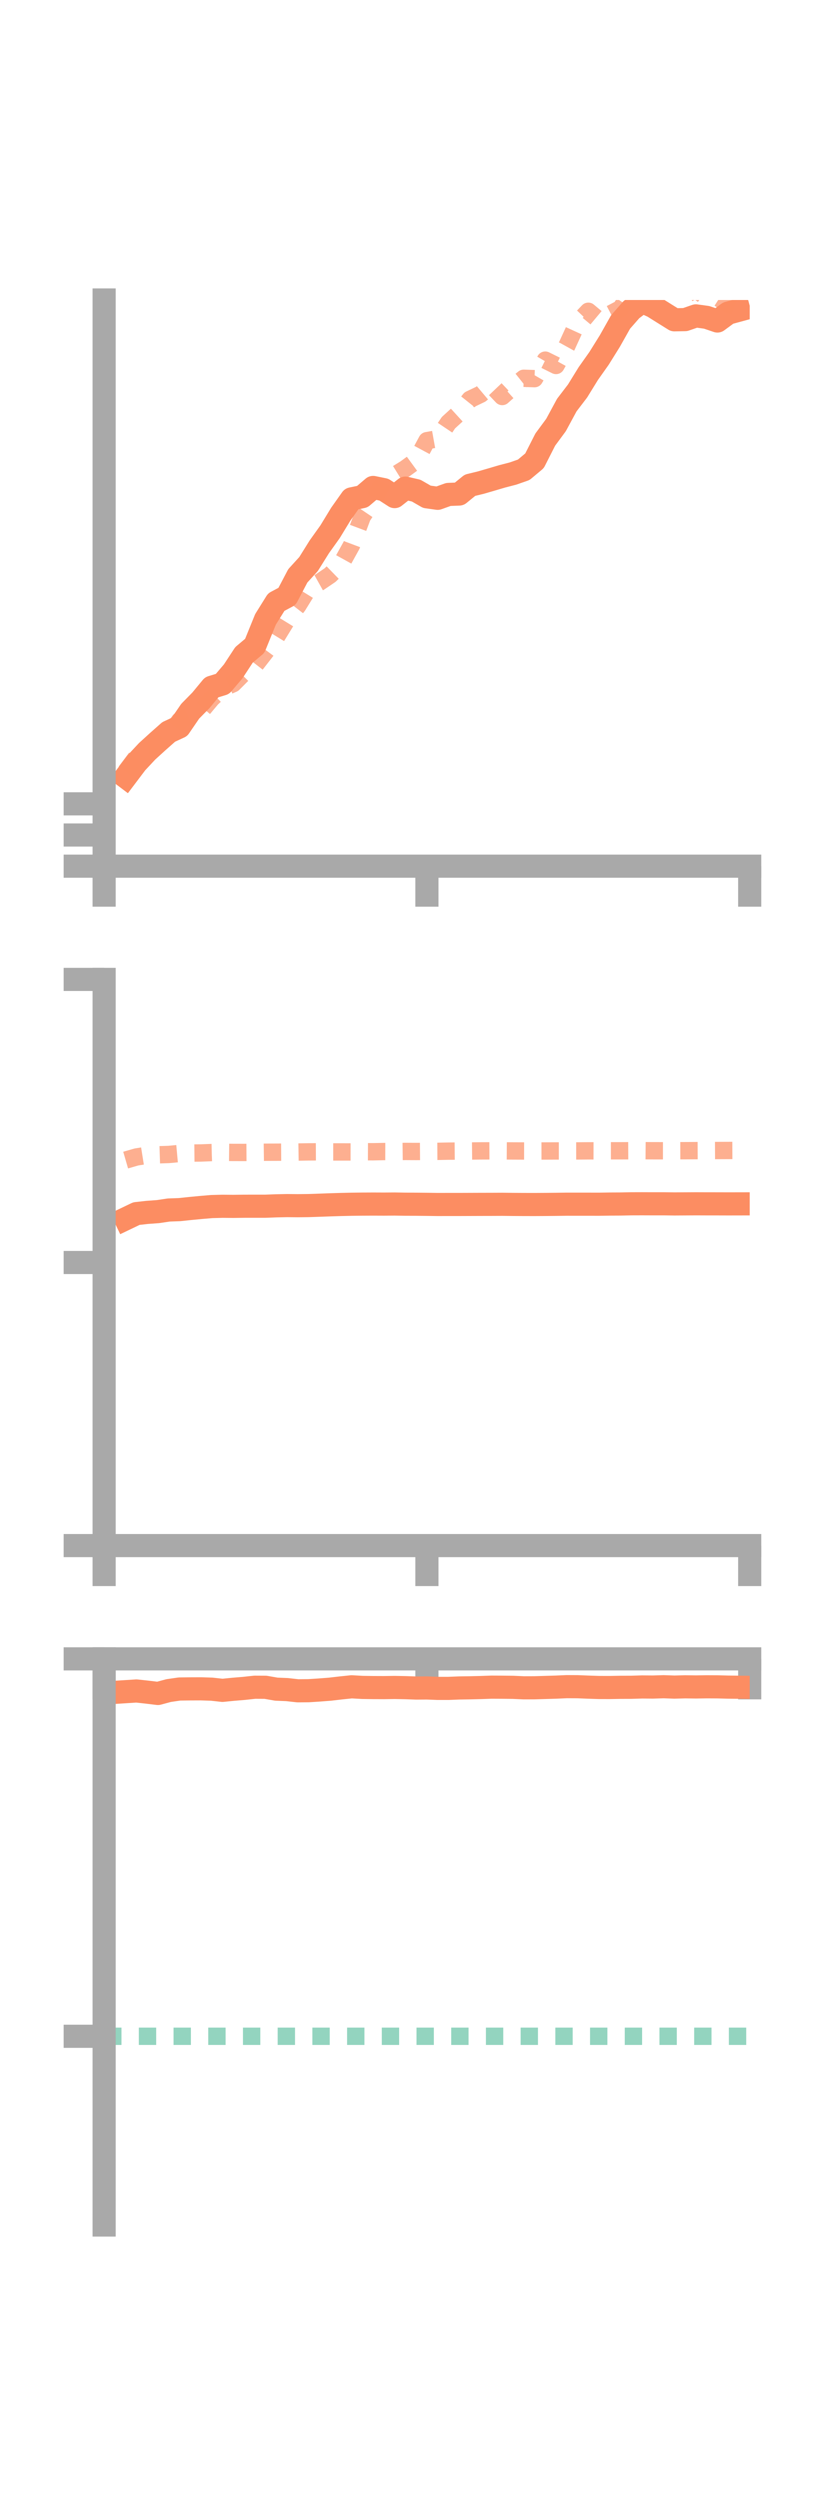 <?xml version="1.0" encoding="utf-8" standalone="no"?>
<!DOCTYPE svg PUBLIC "-//W3C//DTD SVG 1.1//EN"
  "http://www.w3.org/Graphics/SVG/1.1/DTD/svg11.dtd">
<!-- Created with matplotlib (https://matplotlib.org/) -->
<svg height="216pt" version="1.1" viewBox="0 0 72 216" width="72pt" xmlns="http://www.w3.org/2000/svg" xmlns:xlink="http://www.w3.org/1999/xlink">
 <defs>
  <style type="text/css">*{stroke-linecap:butt;stroke-linejoin:round;}</style>
 </defs>
 <g id="figure_1">
  <g id="patch_1">
   <path d="M 0 216 
L 72 216 
L 72 0 
L 0 0 
z
" style="fill:none;"/>
  </g>
  <g id="axes_1">
   <g id="patch_2">
    <path d="M 9 74.838 
L 64.8 74.838 
L 64.8 25.92 
L 9 25.92 
z
" style="fill:none;"/>
   </g>
   <g id="matplotlib.axis_1">
    <g id="xtick_1">
     <g id="line2d_1">
      <defs>
       <path d="M 0 0 
L 0 3.5 
" id="mdcac795963" style="stroke:#a9a9a9;stroke-width:2;"/>
      </defs>
      <g>
       <use style="fill:#a9a9a9;stroke:#a9a9a9;stroke-width:2;" x="9" xlink:href="#mdcac795963" y="74.838"/>
      </g>
     </g>
    </g>
    <g id="xtick_2">
     <g id="line2d_2">
      <g>
       <use style="fill:#a9a9a9;stroke:#a9a9a9;stroke-width:2;" x="36.9" xlink:href="#mdcac795963" y="74.838"/>
      </g>
     </g>
    </g>
    <g id="xtick_3">
     <g id="line2d_3">
      <g>
       <use style="fill:#a9a9a9;stroke:#a9a9a9;stroke-width:2;" x="64.8" xlink:href="#mdcac795963" y="74.838"/>
      </g>
     </g>
    </g>
   </g>
   <g id="matplotlib.axis_2">
    <g id="ytick_1">
     <g id="line2d_4">
      <defs>
       <path d="M 0 0 
L -3.5 0 
" id="mc27ac2a51d" style="stroke:#a9a9a9;stroke-width:2;"/>
      </defs>
      <g>
       <use style="fill:#a9a9a9;stroke:#a9a9a9;stroke-width:2;" x="9" xlink:href="#mc27ac2a51d" y="74.838"/>
      </g>
     </g>
    </g>
    <g id="ytick_2">
     <g id="line2d_5">
      <g>
       <use style="fill:#a9a9a9;stroke:#a9a9a9;stroke-width:2;" x="9" xlink:href="#mc27ac2a51d" y="72.145"/>
      </g>
     </g>
    </g>
    <g id="ytick_3">
     <g id="line2d_6">
      <g>
       <use style="fill:#a9a9a9;stroke:#a9a9a9;stroke-width:2;" x="9" xlink:href="#mc27ac2a51d" y="69.452"/>
      </g>
     </g>
    </g>
   </g>
   <g id="line2d_7">
    <path clip-path="url(#p747dc4fcf4)" d="M 10.86 67.133 
L 11.79 65.903 
L 12.72 64.908 
L 13.65 64.062 
L 14.58 63.239 
L 15.51 62.808 
L 16.44 61.45 
L 17.37 60.504 
L 18.3 59.379 
L 19.23 59.094 
L 20.16 58.001 
L 21.09 56.582 
L 22.02 55.8 
L 22.95 53.512 
L 23.88 52.021 
L 24.81 51.526 
L 25.74 49.755 
L 26.67 48.734 
L 27.6 47.245 
L 28.53 45.943 
L 29.46 44.416 
L 30.39 43.103 
L 31.32 42.91 
L 32.25 42.117 
L 33.18 42.306 
L 34.11 42.906 
L 35.04 42.174 
L 35.97 42.39 
L 36.9 42.924 
L 37.83 43.054 
L 38.76 42.72 
L 39.69 42.684 
L 40.62 41.926 
L 41.55 41.7 
L 42.48 41.43 
L 43.41 41.156 
L 44.34 40.915 
L 45.27 40.59 
L 46.2 39.811 
L 47.13 37.98 
L 48.06 36.72 
L 48.99 35.001 
L 49.92 33.784 
L 50.85 32.276 
L 51.78 30.961 
L 52.71 29.468 
L 53.64 27.818 
L 54.57 26.758 
L 55.5 26.055 
L 56.43 26.469 
L 57.36 27.051 
L 58.29 27.631 
L 59.22 27.614 
L 60.15 27.292 
L 61.08 27.419 
L 62.01 27.735 
L 62.94 27.051 
L 63.87 26.799 
" style="fill:none;stroke:#fc8d62;stroke-linecap:square;stroke-width:2;"/>
   </g>
   <g id="line2d_8">
    <path clip-path="url(#p747dc4fcf4)" d="M 10.86 66.675 
L 11.79 65.438 
L 12.72 64.438 
L 13.65 64.335 
L 14.58 63.556 
L 15.51 62.283 
L 16.44 61.796 
L 17.37 61.457 
L 18.3 60.346 
L 19.23 59.479 
L 20.16 59.068 
L 21.09 58.134 
L 22.02 57.516 
L 22.95 56.321 
L 23.88 55.058 
L 24.81 53.543 
L 25.74 52.344 
L 26.67 50.838 
L 27.6 50.318 
L 28.53 49.688 
L 29.46 48.783 
L 30.39 47.105 
L 31.32 44.627 
L 32.25 43.25 
L 33.18 41.549 
L 34.11 41.06 
L 35.04 40.484 
L 35.97 39.804 
L 36.9 38.074 
L 37.83 37.907 
L 38.76 36.522 
L 39.69 35.672 
L 40.62 34.506 
L 41.55 34.062 
L 42.48 33.28 
L 43.41 34.259 
L 44.34 33.427 
L 45.27 32.684 
L 46.2 32.716 
L 47.13 31.116 
L 48.06 31.577 
L 48.99 29.898 
L 49.92 27.868 
L 50.85 26.894 
L 51.78 27.673 
L 52.71 27.151 
L 53.64 26.665 
L 54.57 25.282 
L 55.5 24.807 
L 56.43 24.63 
L 57.36 23.874 
L 58.29 23.784 
L 59.22 25.487 
L 60.15 25.023 
L 61.08 25.716 
L 62.01 25.684 
L 62.94 26.278 
L 63.87 26.607 
" style="fill:none;stroke:#fc8d62;stroke-dasharray:1.5,1.5;stroke-dashoffset:0;stroke-opacity:0.7;stroke-width:1.5;"/>
   </g>
   <g id="patch_3">
    <path d="M 9 74.838 
L 9 25.92 
" style="fill:none;stroke:#a9a9a9;stroke-linecap:square;stroke-linejoin:miter;stroke-width:2;"/>
   </g>
   <g id="patch_4">
    <path d="M 64.8 74.838 
L 64.8 25.92 
" style="fill:none;"/>
   </g>
   <g id="patch_5">
    <path d="M 9 74.838 
L 64.8 74.838 
" style="fill:none;stroke:#a9a9a9;stroke-linecap:square;stroke-linejoin:miter;stroke-width:2;"/>
   </g>
   <g id="patch_6">
    <path d="M 9 25.92 
L 64.8 25.92 
" style="fill:none;"/>
   </g>
  </g>
  <g id="axes_2">
   <g id="patch_7">
    <path d="M 9 133.539 
L 64.8 133.539 
L 64.8 84.621 
L 9 84.621 
z
" style="fill:none;"/>
   </g>
   <g id="matplotlib.axis_3">
    <g id="xtick_4">
     <g id="line2d_9">
      <g>
       <use style="fill:#a9a9a9;stroke:#a9a9a9;stroke-width:2;" x="9" xlink:href="#mdcac795963" y="133.539"/>
      </g>
     </g>
    </g>
    <g id="xtick_5">
     <g id="line2d_10">
      <g>
       <use style="fill:#a9a9a9;stroke:#a9a9a9;stroke-width:2;" x="36.9" xlink:href="#mdcac795963" y="133.539"/>
      </g>
     </g>
    </g>
    <g id="xtick_6">
     <g id="line2d_11">
      <g>
       <use style="fill:#a9a9a9;stroke:#a9a9a9;stroke-width:2;" x="64.8" xlink:href="#mdcac795963" y="133.539"/>
      </g>
     </g>
    </g>
   </g>
   <g id="matplotlib.axis_4">
    <g id="ytick_4">
     <g id="line2d_12">
      <g>
       <use style="fill:#a9a9a9;stroke:#a9a9a9;stroke-width:2;" x="9" xlink:href="#mc27ac2a51d" y="133.539"/>
      </g>
     </g>
    </g>
    <g id="ytick_5">
     <g id="line2d_13">
      <g>
       <use style="fill:#a9a9a9;stroke:#a9a9a9;stroke-width:2;" x="9" xlink:href="#mc27ac2a51d" y="109.08"/>
      </g>
     </g>
    </g>
    <g id="ytick_6">
     <g id="line2d_14">
      <g>
       <use style="fill:#a9a9a9;stroke:#a9a9a9;stroke-width:2;" x="9" xlink:href="#mc27ac2a51d" y="84.621"/>
      </g>
     </g>
    </g>
   </g>
   <g id="line2d_15">
    <path clip-path="url(#p9ec0494f96)" d="M 10.86 105.301 
L 11.79 104.855 
L 12.72 104.751 
L 13.65 104.684 
L 14.58 104.545 
L 15.51 104.512 
L 16.44 104.414 
L 17.37 104.325 
L 18.3 104.247 
L 19.23 104.222 
L 20.16 104.231 
L 21.09 104.219 
L 22.02 104.217 
L 22.95 104.217 
L 23.88 104.183 
L 24.81 104.164 
L 25.74 104.173 
L 26.67 104.162 
L 27.6 104.13 
L 28.53 104.097 
L 29.46 104.068 
L 30.39 104.047 
L 31.32 104.036 
L 32.25 104.031 
L 33.18 104.035 
L 34.11 104.028 
L 35.04 104.043 
L 35.97 104.046 
L 36.9 104.055 
L 37.83 104.068 
L 38.76 104.066 
L 39.69 104.066 
L 40.62 104.062 
L 41.55 104.058 
L 42.48 104.056 
L 43.41 104.051 
L 44.34 104.062 
L 45.27 104.068 
L 46.2 104.07 
L 47.13 104.064 
L 48.06 104.055 
L 48.99 104.042 
L 49.92 104.043 
L 50.85 104.043 
L 51.78 104.045 
L 52.71 104.031 
L 53.64 104.026 
L 54.57 104.008 
L 55.5 104.005 
L 56.43 104.009 
L 57.36 104.008 
L 58.29 104.02 
L 59.22 104.014 
L 60.15 104.008 
L 61.08 104.012 
L 62.01 104.013 
L 62.94 104.016 
L 63.87 104.014 
" style="fill:none;stroke:#fc8d62;stroke-linecap:square;stroke-width:2;"/>
   </g>
   <g id="line2d_16">
    <path clip-path="url(#p9ec0494f96)" d="M 10.86 100.233 
L 11.79 99.963 
L 12.72 99.815 
L 13.65 99.776 
L 14.58 99.746 
L 15.51 99.661 
L 16.44 99.626 
L 17.37 99.617 
L 18.3 99.581 
L 19.23 99.56 
L 20.16 99.57 
L 21.09 99.572 
L 22.02 99.566 
L 22.95 99.553 
L 23.88 99.55 
L 24.81 99.544 
L 25.74 99.537 
L 26.67 99.522 
L 27.6 99.517 
L 28.53 99.527 
L 29.46 99.527 
L 30.39 99.528 
L 31.32 99.507 
L 32.25 99.512 
L 33.18 99.493 
L 34.11 99.495 
L 35.04 99.484 
L 35.97 99.489 
L 36.9 99.482 
L 37.83 99.477 
L 38.76 99.459 
L 39.69 99.452 
L 40.62 99.447 
L 41.55 99.437 
L 42.48 99.433 
L 43.41 99.435 
L 44.34 99.441 
L 45.27 99.445 
L 46.2 99.447 
L 47.13 99.445 
L 48.06 99.441 
L 48.99 99.441 
L 49.92 99.44 
L 50.85 99.432 
L 51.78 99.434 
L 52.71 99.429 
L 53.64 99.428 
L 54.57 99.424 
L 55.5 99.418 
L 56.43 99.425 
L 57.36 99.426 
L 58.29 99.422 
L 59.22 99.42 
L 60.15 99.414 
L 61.08 99.41 
L 62.01 99.405 
L 62.94 99.401 
L 63.87 99.397 
" style="fill:none;stroke:#fc8d62;stroke-dasharray:1.5,1.5;stroke-dashoffset:0;stroke-opacity:0.7;stroke-width:1.5;"/>
   </g>
   <g id="patch_8">
    <path d="M 9 133.539 
L 9 84.621 
" style="fill:none;stroke:#a9a9a9;stroke-linecap:square;stroke-linejoin:miter;stroke-width:2;"/>
   </g>
   <g id="patch_9">
    <path d="M 64.8 133.539 
L 64.8 84.621 
" style="fill:none;"/>
   </g>
   <g id="patch_10">
    <path d="M 9 133.539 
L 64.8 133.539 
" style="fill:none;stroke:#a9a9a9;stroke-linecap:square;stroke-linejoin:miter;stroke-width:2;"/>
   </g>
   <g id="patch_11">
    <path d="M 9 84.621 
L 64.8 84.621 
" style="fill:none;"/>
   </g>
  </g>
  <g id="axes_3">
   <g id="patch_12">
    <path d="M 9 192.24 
L 64.8 192.24 
L 64.8 143.322 
L 9 143.322 
z
" style="fill:none;"/>
   </g>
   <g id="matplotlib.axis_5">
    <g id="xtick_7">
     <g id="line2d_17">
      <g>
       <use style="fill:#a9a9a9;stroke:#a9a9a9;stroke-width:2;" x="9" xlink:href="#mdcac795963" y="143.326"/>
      </g>
     </g>
    </g>
    <g id="xtick_8">
     <g id="line2d_18">
      <g>
       <use style="fill:#a9a9a9;stroke:#a9a9a9;stroke-width:2;" x="36.9" xlink:href="#mdcac795963" y="143.326"/>
      </g>
     </g>
    </g>
    <g id="xtick_9">
     <g id="line2d_19">
      <g>
       <use style="fill:#a9a9a9;stroke:#a9a9a9;stroke-width:2;" x="64.8" xlink:href="#mdcac795963" y="143.326"/>
      </g>
     </g>
    </g>
   </g>
   <g id="matplotlib.axis_6">
    <g id="ytick_7">
     <g id="line2d_20">
      <g>
       <use style="fill:#a9a9a9;stroke:#a9a9a9;stroke-width:2;" x="9" xlink:href="#mc27ac2a51d" y="143.326"/>
      </g>
     </g>
    </g>
    <g id="ytick_8">
     <g id="line2d_21">
      <g>
       <use style="fill:#a9a9a9;stroke:#a9a9a9;stroke-width:2;" x="9" xlink:href="#mc27ac2a51d" y="175.935"/>
      </g>
     </g>
    </g>
   </g>
   <g id="line2d_22">
    <path clip-path="url(#pd0b9ec1a23)" d="M 10.86 146.16 
L 11.79 146.1 
L 12.72 146.201 
L 13.65 146.315 
L 14.58 146.065 
L 15.51 145.93 
L 16.44 145.919 
L 17.37 145.915 
L 18.3 145.944 
L 19.23 146.047 
L 20.16 145.954 
L 21.09 145.877 
L 22.02 145.776 
L 22.95 145.781 
L 23.88 145.943 
L 24.81 145.981 
L 25.74 146.085 
L 26.67 146.077 
L 27.6 146.017 
L 28.53 145.945 
L 29.46 145.837 
L 30.39 145.74 
L 31.32 145.792 
L 32.25 145.806 
L 33.18 145.81 
L 34.11 145.796 
L 35.04 145.814 
L 35.97 145.846 
L 36.9 145.839 
L 37.83 145.877 
L 38.76 145.877 
L 39.69 145.84 
L 40.62 145.826 
L 41.55 145.803 
L 42.48 145.77 
L 43.41 145.775 
L 44.34 145.785 
L 45.27 145.827 
L 46.2 145.824 
L 47.13 145.796 
L 48.06 145.768 
L 48.99 145.727 
L 49.92 145.732 
L 50.85 145.769 
L 51.78 145.799 
L 52.71 145.801 
L 53.64 145.784 
L 54.57 145.781 
L 55.5 145.753 
L 56.43 145.761 
L 57.36 145.733 
L 58.29 145.765 
L 59.22 145.741 
L 60.15 145.753 
L 61.08 145.739 
L 62.01 145.744 
L 62.94 145.767 
L 63.87 145.777 
" style="fill:none;stroke:#fc8d62;stroke-linecap:square;stroke-width:2;"/>
   </g>
   <g id="line2d_23">
    <path clip-path="url(#pd0b9ec1a23)" d="M 10.86 143.322 
L 11.79 143.326 
L 12.72 143.326 
L 13.65 143.326 
L 14.58 143.325 
L 15.51 143.326 
L 16.44 143.326 
L 17.37 143.326 
L 18.3 143.326 
L 19.23 143.326 
L 20.16 143.326 
L 21.09 143.326 
L 22.02 143.326 
L 22.95 143.326 
L 23.88 143.326 
L 24.81 143.325 
L 25.74 143.326 
L 26.67 143.325 
L 27.6 143.326 
L 28.53 143.326 
L 29.46 143.326 
L 30.39 143.326 
L 31.32 143.325 
L 32.25 143.326 
L 33.18 143.326 
L 34.11 143.326 
L 35.04 143.326 
L 35.97 143.326 
L 36.9 143.326 
L 37.83 143.326 
L 38.76 143.325 
L 39.69 143.326 
L 40.62 143.326 
L 41.55 143.326 
L 42.48 143.326 
L 43.41 143.326 
L 44.34 143.325 
L 45.27 143.325 
L 46.2 143.326 
L 47.13 143.326 
L 48.06 143.326 
L 48.99 143.326 
L 49.92 143.326 
L 50.85 143.326 
L 51.78 143.326 
L 52.71 143.326 
L 53.64 143.326 
L 54.57 143.326 
L 55.5 143.326 
L 56.43 143.326 
L 57.36 143.326 
L 58.29 143.326 
L 59.22 143.326 
L 60.15 143.326 
L 61.08 143.326 
L 62.01 143.326 
L 62.94 143.326 
L 63.87 143.326 
" style="fill:none;stroke:#fc8d62;stroke-dasharray:1.5,1.5;stroke-dashoffset:0;stroke-opacity:0.7;stroke-width:1.5;"/>
   </g>
   <g id="line2d_24">
    <path clip-path="url(#pd0b9ec1a23)" d="M 9 175.935 
L 64.8 175.935 
" style="fill:none;stroke:#66c2a5;stroke-dasharray:1.5,1.5;stroke-dashoffset:0;stroke-opacity:0.7;stroke-width:1.5;"/>
   </g>
   <g id="patch_13">
    <path d="M 9 192.24 
L 9 143.322 
" style="fill:none;stroke:#a9a9a9;stroke-linecap:square;stroke-linejoin:miter;stroke-width:2;"/>
   </g>
   <g id="patch_14">
    <path d="M 64.8 192.24 
L 64.8 143.322 
" style="fill:none;"/>
   </g>
   <g id="patch_15">
    <path d="M 9 143.326 
L 64.8 143.326 
" style="fill:none;stroke:#a9a9a9;stroke-linecap:square;stroke-linejoin:miter;stroke-width:2;"/>
   </g>
   <g id="patch_16">
    <path d="M 9 143.322 
L 64.8 143.322 
" style="fill:none;"/>
   </g>
  </g>
 </g>
 <defs>
  <clipPath id="p747dc4fcf4">
   <rect height="48.918" width="55.8" x="9" y="25.92"/>
  </clipPath>
  <clipPath id="p9ec0494f96">
   <rect height="48.918" width="55.8" x="9" y="84.621"/>
  </clipPath>
  <clipPath id="pd0b9ec1a23">
   <rect height="48.918" width="55.8" x="9" y="143.322"/>
  </clipPath>
 </defs>
</svg>
